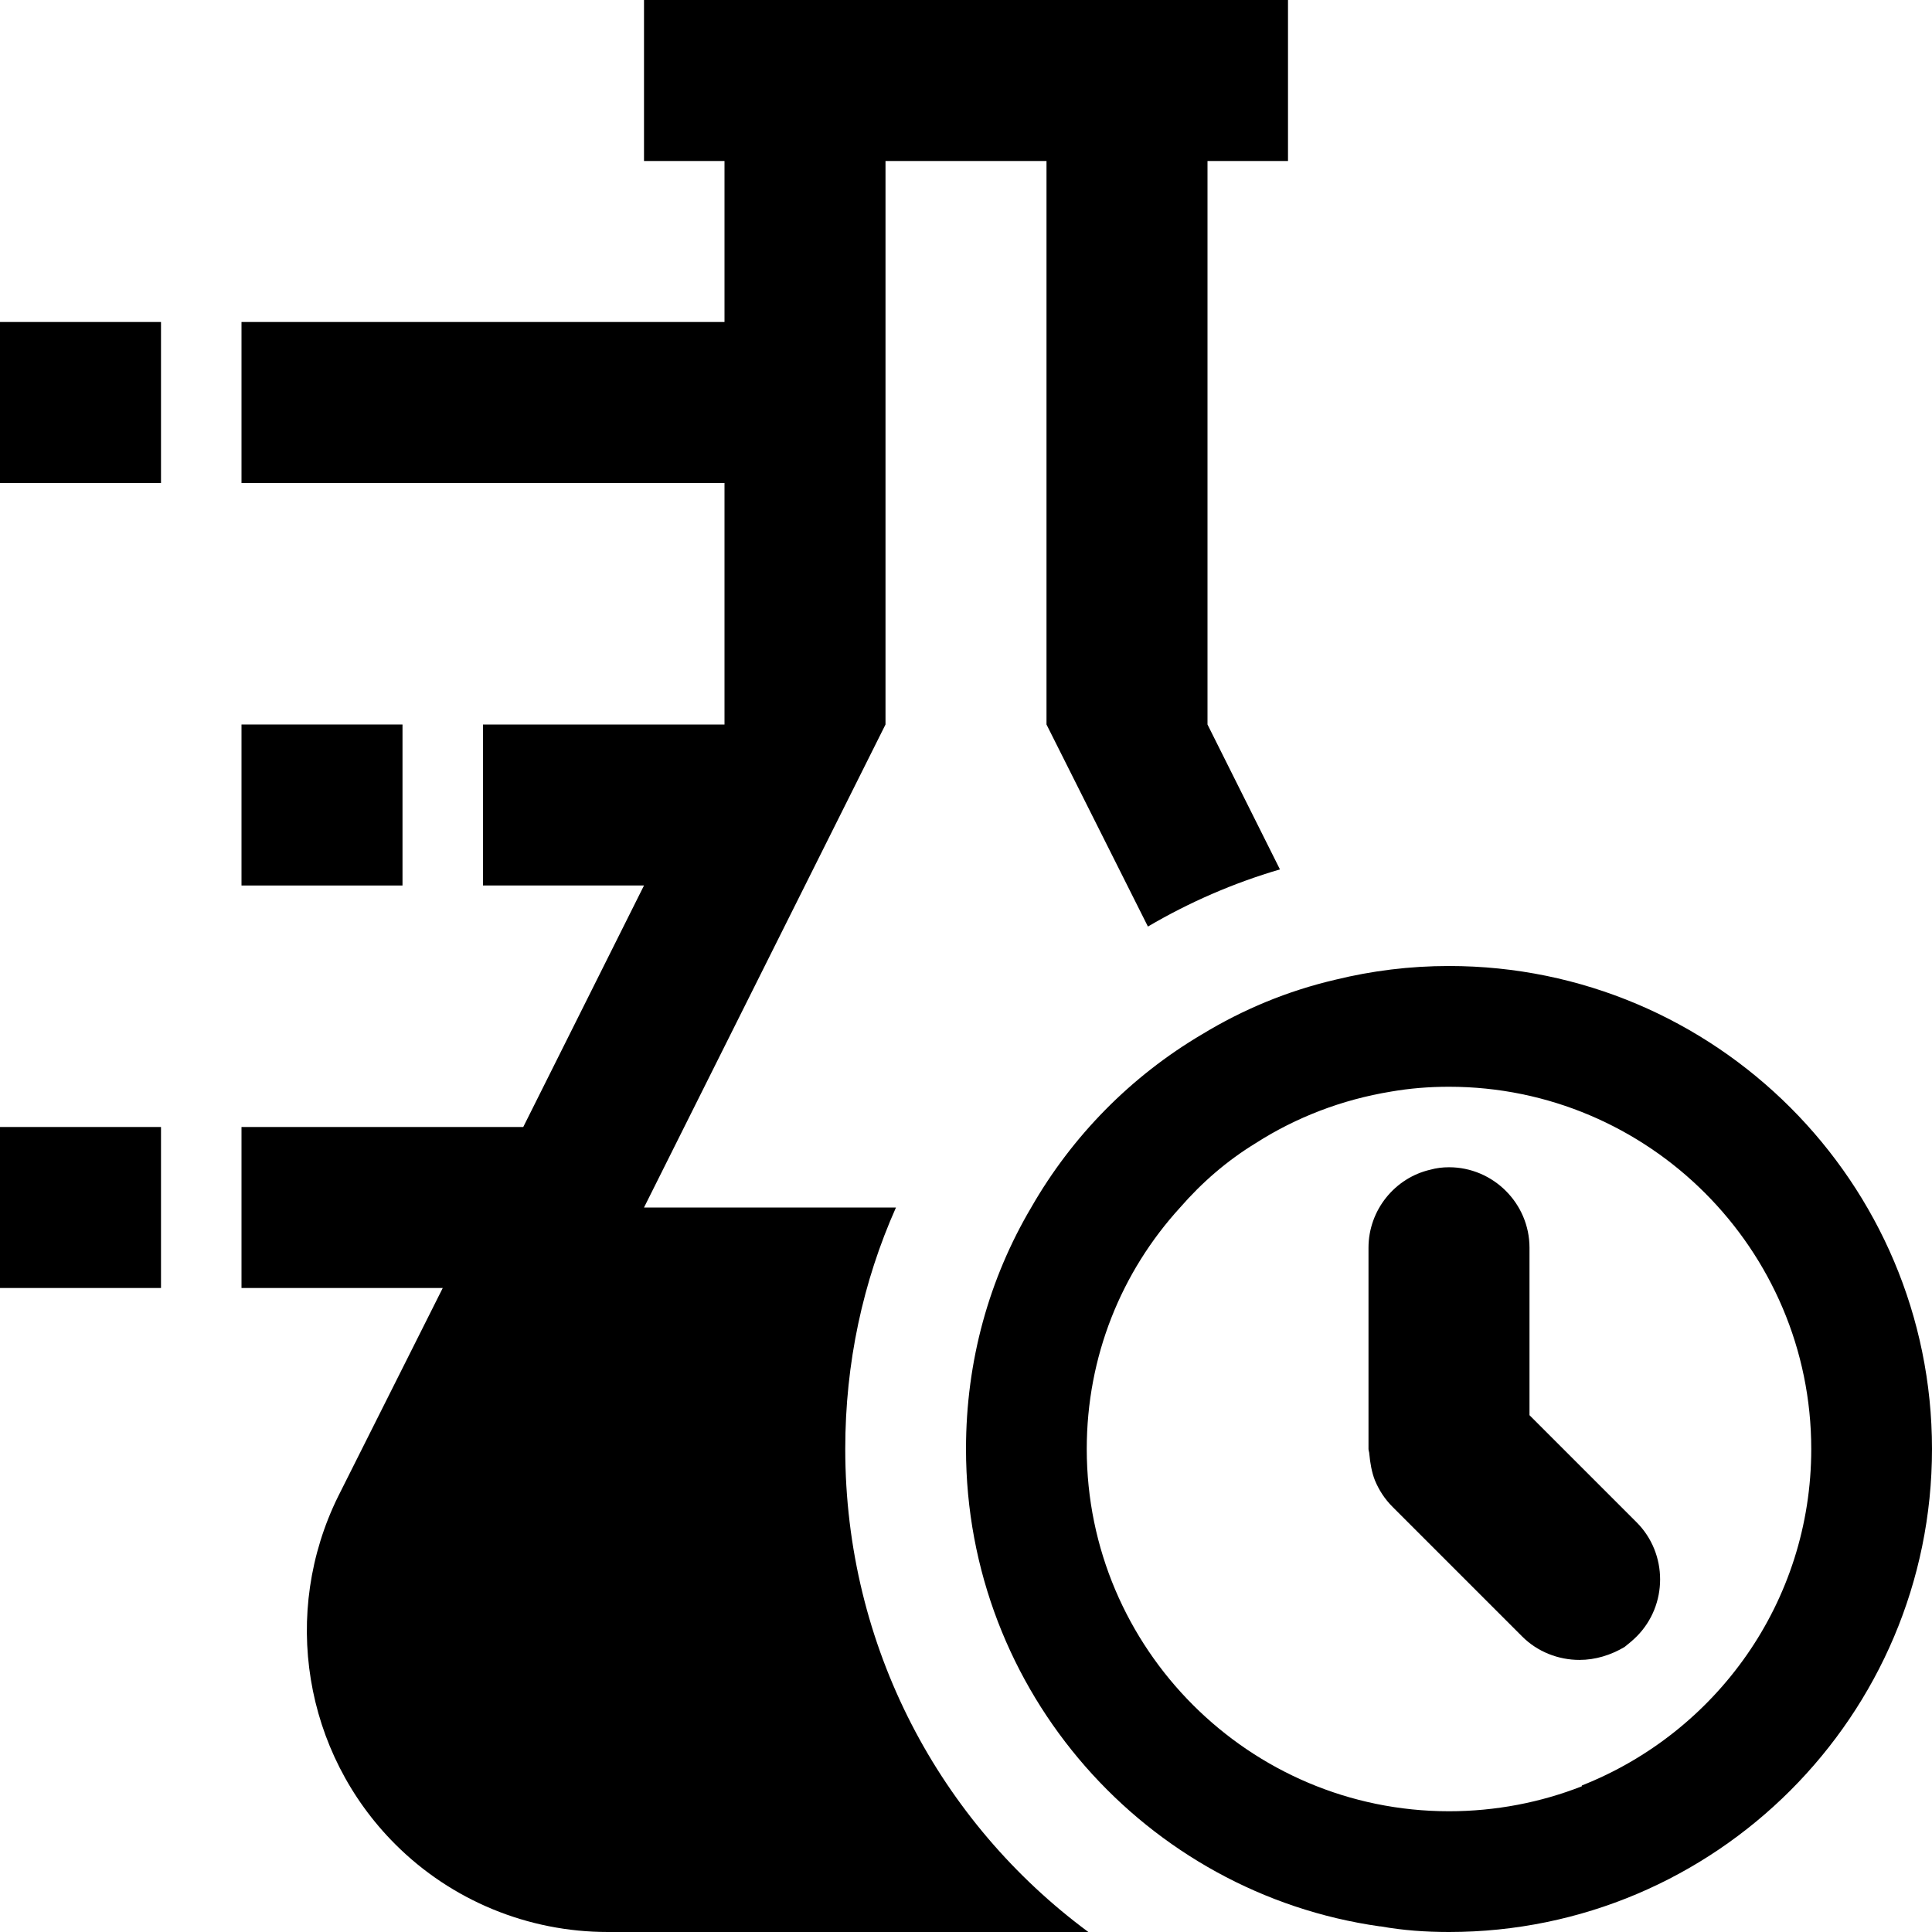 <?xml version="1.0" encoding="utf-8"?>
<!-- Generator: Adobe Illustrator 21.1.0, SVG Export Plug-In . SVG Version: 6.00 Build 0)  -->
<svg version="1.1" id="Layer_1" xmlns="http://www.w3.org/2000/svg" xmlns:xlink="http://www.w3.org/1999/xlink" x="0px" y="0px"
	   viewBox="0 0 24 24" style="enable-background:new 0 0 24 24;" xml:space="preserve">
<path d="M15,2v7l0.9,1.8c-0.58,0.17-1.13,0.41-1.64,0.71L13,9V2h-2v7l-3,6h3.13c-0.41,0.92-0.63,1.93-0.63,3
	c0,2.46,1.18,4.64,3.02,6H7.55c-0.99,0-1.94-0.39-2.64-1.09c-1.14-1.14-1.42-2.88-0.71-4.32L5.5,16H3v-2h3.5L8,11H6V9h3V6H3V4h6V2H8
	V0h8v2H15z"/>
<rect x="3" y="9" width="2" height="2"/>
<rect y="4" width="2" height="2"/>
<rect y="14" width="2" height="2"/>
<g>
	<g>
		<path d="M18,12c-0.49,0-0.96,0.06-1.41,0.17c-0.6,0.14-1.15,0.37-1.66,0.68c-0.88,0.52-1.61,1.26-2.12,2.15
			C12.29,15.88,12,16.9,12,18c0,3.02,2.24,5.52,5.14,5.93h0.01C17.43,23.98,17.71,24,18,24c3.31,0,6-2.69,6-6S21.31,12,18,12z
			 M19.65,22.18v0.01c-0.51,0.2-1.07,0.31-1.65,0.31c-2.48,0-4.5-2.02-4.5-4.5c0-1.15,0.43-2.2,1.16-3c0.27-0.31,0.58-0.58,0.94-0.8
			c0.5-0.32,1.07-0.54,1.68-0.64c0.23-0.04,0.47-0.06,0.72-0.06c2.48,0,4.5,2.02,4.5,4.5C22.5,19.9,21.32,21.52,19.65,22.18z"/>
	</g>
	<path d="M20.33,20.33c-0.05,0.05-0.1,0.09-0.15,0.13c-0.17,0.1-0.36,0.16-0.56,0.16c-0.26,0-0.52-0.1-0.71-0.29l-1.61-1.61
		c-0.1-0.1-0.17-0.21-0.22-0.33c-0.04-0.1-0.06-0.22-0.07-0.33c0-0.02-0.01-0.04-0.01-0.06v-2.5c0-0.47,0.33-0.87,0.77-0.97
		c0.07-0.02,0.15-0.03,0.23-0.03c0.55,0,1,0.45,1,1v2.08l0.59,0.59l0.74,0.74C20.72,19.3,20.72,19.94,20.33,20.33z"/>
</g>
</svg>
